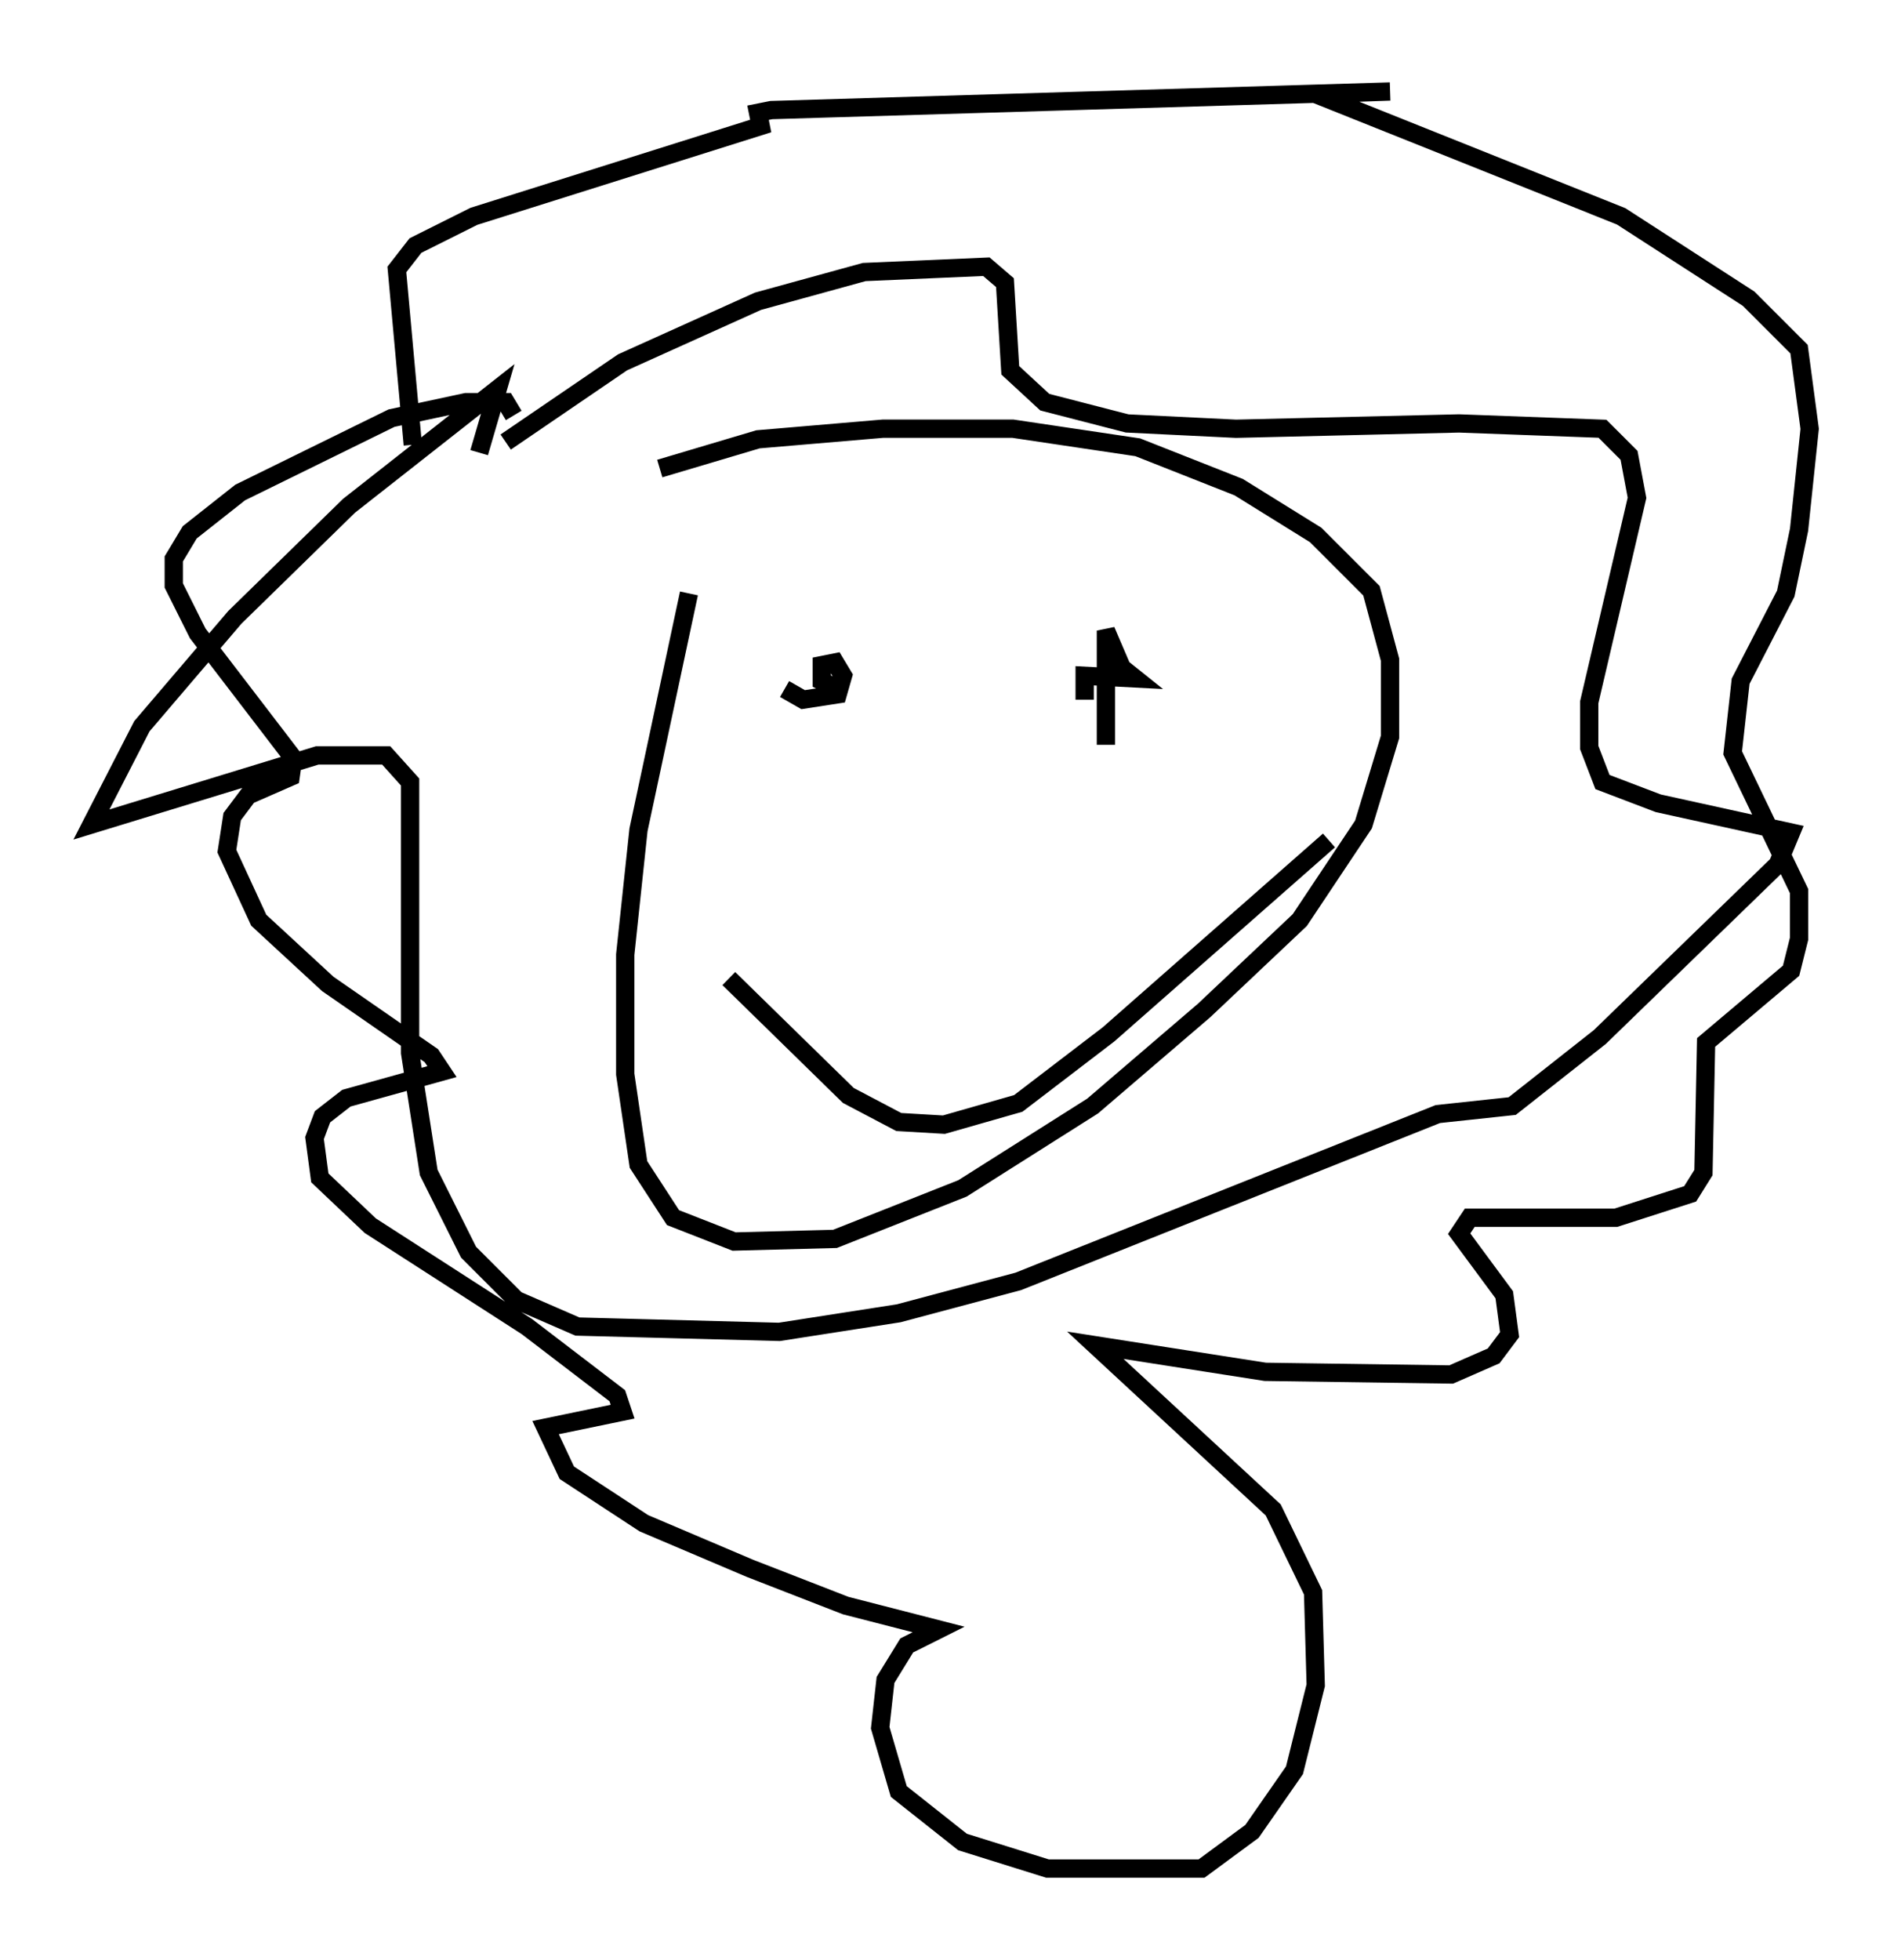 <?xml version="1.0" encoding="utf-8" ?>
<svg baseProfile="full" height="107.173" version="1.1" width="103.977" xmlns="http://www.w3.org/2000/svg" xmlns:ev="http://www.w3.org/2001/xml-events" xmlns:xlink="http://www.w3.org/1999/xlink"><defs /><rect fill="white" height="107.173" width="103.977" x="0" y="0" /><path d="M22.575, 29.112 m5.084, -4.939 l6.391, -4.358 7.408, -3.341 l5.81, -1.598 6.682, -0.291 l1.017, 0.872 0.291, 4.793 l1.888, 1.743 4.503, 1.162 l5.955, 0.291 12.201, -0.291 l7.844, 0.291 1.453, 1.453 l0.436, 2.324 -2.615, 11.184 l0.0, 2.469 0.726, 1.888 l3.05, 1.162 7.263, 1.598 l-0.726, 1.743 -9.732, 9.441 l-4.793, 3.777 -4.067, 0.436 l-22.95, 9.151 -6.536, 1.743 l-6.536, 1.017 -11.039, -0.291 l-3.341, -1.453 -2.615, -2.615 l-2.179, -4.358 -1.017, -6.536 l0.0, -14.816 -1.307, -1.453 l-3.777, 0.0 -12.346, 3.777 l2.76, -5.374 5.084, -5.955 l6.246, -6.101 8.134, -6.391 l-1.017, 3.486 m11.475, 7.698 l-2.76, 12.927 -0.726, 6.827 l0.0, 6.536 0.726, 4.939 l1.888, 2.905 3.341, 1.307 l5.52, -0.145 6.972, -2.76 l7.117, -4.503 6.101, -5.229 l5.229, -4.939 3.486, -5.229 l1.453, -4.793 0.0, -4.212 l-1.017, -3.777 -3.05, -3.05 l-4.212, -2.615 -5.52, -2.179 l-6.827, -1.017 -7.117, 0.0 l-6.827, 0.581 -5.374, 1.598 m6.101, 13.654 l0.0, 0.0 m21.497, -4.793 l0.0, 0.0 m-20.771, 3.196 l1.017, 0.581 1.888, -0.291 l0.291, -1.017 -0.436, -0.726 l-0.726, 0.145 0.0, 0.872 l0.581, 0.291 m14.961, 3.196 l0.0, -6.246 0.872, 2.034 l0.726, 0.581 -2.76, -0.145 l0.0, 1.307 m-19.464, 15.251 l6.536, 6.391 2.76, 1.453 l2.469, 0.145 4.067, -1.162 l4.939, -3.777 12.056, -10.603 m-44.592, -23.24 l-0.436, -0.726 -2.179, 0.0 l-4.067, 0.872 -8.279, 4.067 l-2.76, 2.179 -0.872, 1.453 l0.0, 1.453 1.307, 2.615 l5.229, 6.827 -0.145, 1.017 l-2.324, 1.017 -0.872, 1.162 l-0.291, 1.888 1.743, 3.777 l3.777, 3.486 5.665, 3.922 l0.581, 0.872 -5.229, 1.453 l-1.307, 1.017 -0.436, 1.162 l0.291, 2.179 2.76, 2.615 l8.57, 5.52 4.939, 3.777 l0.291, 0.872 -4.212, 0.872 l1.162, 2.469 4.212, 2.76 l5.81, 2.469 5.229, 2.034 l5.084, 1.307 -1.743, 0.872 l-1.162, 1.888 -0.291, 2.615 l1.017, 3.486 3.486, 2.76 l4.648, 1.453 8.425, 0.0 l2.76, -2.034 2.324, -3.341 l1.162, -4.648 -0.145, -5.084 l-2.179, -4.503 -9.732, -9.006 l9.296, 1.453 10.168, 0.145 l2.324, -1.017 0.872, -1.162 l-0.291, -2.179 -2.469, -3.341 l0.581, -0.872 7.989, 0.0 l4.067, -1.307 0.726, -1.162 l0.145, -7.117 4.648, -3.922 l0.436, -1.743 0.0, -2.615 l-3.631, -7.553 0.436, -3.922 l2.469, -4.793 0.726, -3.486 l0.581, -5.52 -0.581, -4.358 l-2.76, -2.76 -6.972, -4.503 l-16.704, -6.682 4.067, -0.145 l-33.844, 1.017 -0.726, 0.145 l0.145, 0.726 -15.687, 4.939 l-3.196, 1.598 -1.017, 1.307 l0.872, 9.587 " fill="none" stroke="black" stroke-width="1" /></svg>
